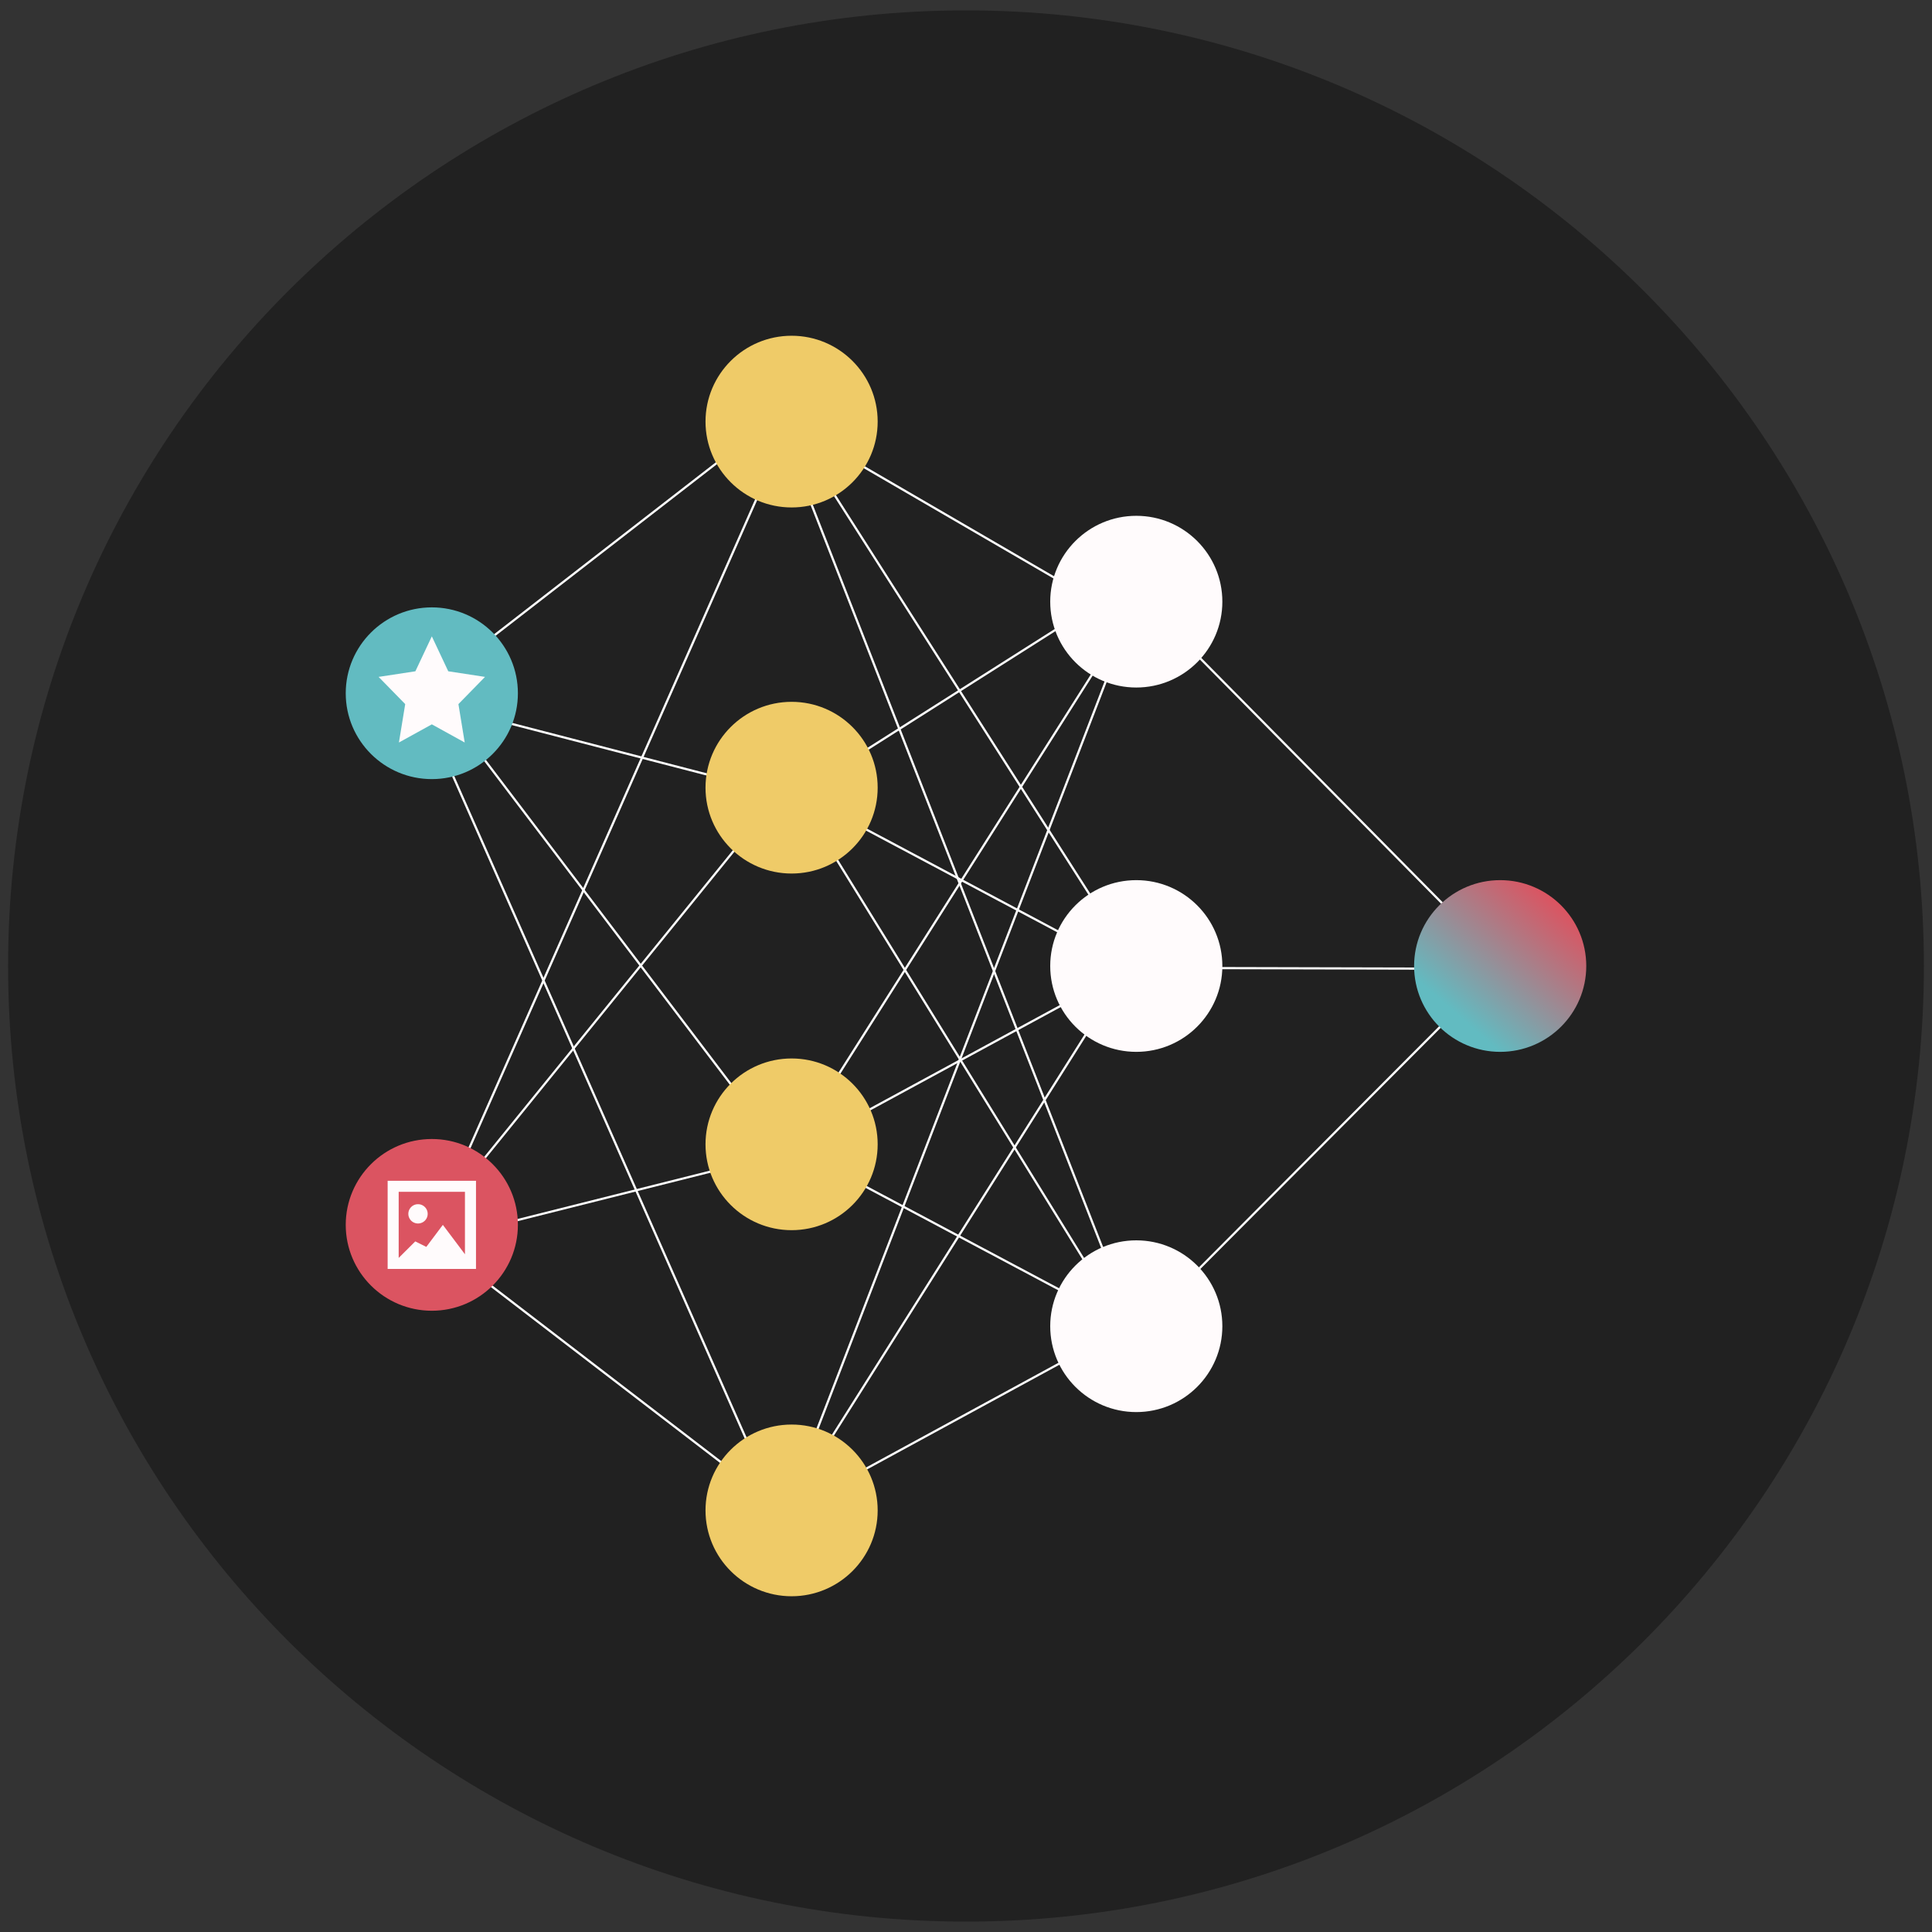 <?xml version="1.0" encoding="UTF-8" standalone="no"?>
<!DOCTYPE svg PUBLIC "-//W3C//DTD SVG 1.1//EN" "http://www.w3.org/Graphics/SVG/1.1/DTD/svg11.dtd">
<svg version="1.1" xmlns="http://www.w3.org/2000/svg" xmlns:xlink="http://www.w3.org/1999/xlink" preserveAspectRatio="xMidYMid meet" viewBox="0 0 640 640" width="480" height="480"><rect x="0" y="0" width="640" height="640" fill="#333333" stroke="none"/><defs><path d="M637.32 320C637.32 494.71 495.13 636.56 320 636.56C144.87 636.56 2.68 494.71 2.68 320C2.68 145.29 144.87 3.44 320 3.44C495.13 3.44 637.32 145.29 637.32 320Z" id="ayFO0ioA4"></path><path d="M122.13 242.29L248.65 144.21L249.1 144.78L122.58 242.86L122.13 242.29Z" id="ctowl94xw"></path><path d="M130.64 419.9L271.61 246.08L272.17 246.53L131.21 420.35L130.64 419.9Z" id="c1IMv2S9EB"></path><path d="M159.62 407.51L255.46 383.43L255.29 382.73L159.44 406.81L159.62 407.51Z" id="f1KhVG8trE"></path><path d="M142.85 409.76L262.8 138.62L262.13 138.32L142.18 409.47L142.85 409.76Z" id="a5pEFEzSE"></path><path d="M136.33 220.45L265.91 391.15L266.49 390.71L136.91 220.01L136.33 220.45Z" id="g8jDnbrLnc"></path><path d="M260.84 382.73L379.17 318.53L378.82 317.89L260.5 382.09L260.84 382.73Z" id="aTmECyRhN"></path><path d="M256.42 258.12L386.66 327.39L386.32 328.03L256.08 258.77L256.42 258.12Z" id="bNYq1rVmz"></path><path d="M265.58 497.72L376.82 437.18L377.16 437.82L265.92 498.36L265.58 497.72Z" id="c5ZvyH1Nqe"></path><path d="M257.8 139.93L375.73 441.41L376.41 441.15L258.48 139.66L257.8 139.93Z" id="i1HgWNQjag"></path><path d="M260.84 378.9L391.08 448.16L390.74 448.8L260.5 379.54L260.84 378.9Z" id="aJfnXHwHf"></path><path d="M371.75 445.32L500.16 316.44L500.68 316.95L372.26 445.83L371.75 445.32Z" id="cZDPPUh7K"></path><path d="M258.4 385.85L378.17 196.87L378.78 197.26L259.02 386.24L258.4 385.85Z" id="b1q2P7DFE8"></path><path d="M260.5 139.65L375.79 320.26L376.41 319.87L261.11 139.26L260.5 139.65Z" id="b1ibkCsgl8"></path><path d="M259.08 504.69L377.84 196.83L377.16 196.56L258.4 504.42L259.08 504.69Z" id="cbjJ6Tj6N"></path><path d="M258.4 266.1L365.32 198.26L365.71 198.87L258.79 266.72L258.4 266.1Z" id="dgdSo3qHR"></path><path d="M257.97 503.16L372.34 321.97L372.96 322.36L258.58 503.55L257.97 503.16Z" id="h3wRfwNA2r"></path><path d="M368.91 320.26L516.51 320.62L516.51 321.35L368.91 320.99L368.91 320.26Z" id="a4swjvFAv"></path><path d="M265.99 143.39L391.38 216.27L391.74 215.64L266.36 142.76L265.99 143.39Z" id="b1i8L4vQry"></path><path d="M131.07 214.94L261.95 511.06L262.62 510.77L131.74 214.65L131.07 214.94Z" id="b1HwXE38LF"></path><path d="M261.12 258.09L378.71 448.42L378.09 448.8L260.5 258.47L261.12 258.09Z" id="a1pFOiLrK"></path><path d="M138.81 408.09L263.56 503.83L264.01 503.25L139.25 407.51L138.81 408.09Z" id="aYxhJcWow"></path><path d="M373.48 194.2L496.3 318.53L496.82 318.02L373.99 193.69L373.48 194.2Z" id="c3zN3G6cD4"></path><path d="M132.2 229.76L275.53 266.89L275.35 267.6L132.02 230.47L132.2 229.76Z" id="cW9xaKHyi"></path><path d="M171.56 229.65C171.56 245.35 158.78 258.09 143.05 258.09C127.31 258.09 114.53 245.35 114.53 229.65C114.53 213.95 127.31 201.2 143.05 201.2C158.78 201.2 171.56 213.95 171.56 229.65Z" id="aJCvbv4J8"></path><path d="M171.56 405.75C171.56 421.45 158.78 434.2 143.05 434.2C127.31 434.2 114.53 421.45 114.53 405.75C114.53 390.05 127.31 377.31 143.05 377.31C158.78 377.31 171.56 390.05 171.56 405.75Z" id="fd1cnnTnP"></path><path d="M233.71 260.93C233.71 276.63 246.49 289.37 262.23 289.37C277.96 289.37 290.74 276.63 290.74 260.93C290.74 245.23 277.96 232.49 262.23 232.49C246.49 232.49 233.71 245.23 233.71 260.93Z" id="b1mZogpLie"></path><path d="M290.74 139.66C290.74 155.36 277.96 168.1 262.23 168.1C246.49 168.1 233.71 155.36 233.71 139.66C233.71 123.96 246.49 111.22 262.23 111.22C277.96 111.22 290.74 123.96 290.74 139.66Z" id="f3gMTgLSit"></path><path d="M290.74 500.34C290.74 516.04 277.96 528.78 262.23 528.78C246.49 528.78 233.71 516.04 233.71 500.34C233.71 484.64 246.49 471.9 262.23 471.9C277.96 471.9 290.74 484.64 290.74 500.34Z" id="ac5TtkGLh"></path><path d="M290.74 379.07C290.74 394.77 277.96 407.51 262.23 407.51C246.49 407.51 233.71 394.77 233.71 379.07C233.71 363.37 246.49 350.63 262.23 350.63C277.96 350.63 290.74 363.37 290.74 379.07Z" id="a10yh6I8m"></path><path d="M404.92 199.31C404.92 215.01 392.15 227.75 376.41 227.75C360.67 227.75 347.9 215.01 347.9 199.31C347.9 183.61 360.67 170.87 376.41 170.87C392.15 170.87 404.92 183.61 404.92 199.31Z" id="ag2JZiFoJ"></path><path d="M404.92 439.32C404.92 455.02 392.15 467.77 376.41 467.77C360.67 467.77 347.9 455.02 347.9 439.32C347.9 423.62 360.67 410.88 376.41 410.88C392.15 410.88 404.92 423.62 404.92 439.32Z" id="caSILZyrR"></path><path d="M404.92 320C404.92 335.7 392.15 348.44 376.41 348.44C360.67 348.44 347.9 335.7 347.9 320C347.9 304.3 360.67 291.56 376.41 291.56C392.15 291.56 404.92 304.3 404.92 320Z" id="bhpxhc3Dm"></path><path d="M525.47 320C525.47 335.7 512.69 348.44 496.95 348.44C481.22 348.44 468.44 335.7 468.44 320C468.44 304.3 481.22 291.56 496.95 291.56C512.69 291.56 525.47 304.3 525.47 320Z" id="e1PPG1orWg"></path><linearGradient id="gradientg7cicTAv2" gradientUnits="userSpaceOnUse" x1="513.93" y1="297.48" x2="481.26" y2="334.9"><stop style="stop-color: #db5461;stop-opacity: 1" offset="0%"></stop><stop style="stop-color: #62bbc1;stop-opacity: 1" offset="100%"></stop></linearGradient><path d="M137.6 222.37L125.42 224.23L134.23 233.24L132.15 245.96L143.05 239.95L153.94 245.96L151.86 233.24L160.67 224.23L148.49 222.37L143.05 210.8L137.6 222.37Z" id="a15UB3t2yy"></path><path d="M128.41 420.35L128.41 391.15L157.68 391.15L157.68 420.35L128.41 420.35ZM132.07 416.7L137.56 411.23L141.22 413.05L146.7 405.75L154.02 415.49L154.02 394.8L132.07 394.8L132.07 416.7ZM138.73 398.92L138.86 398.93L138.99 398.95L139.12 398.97L139.24 399L139.36 399.03L139.48 399.07L139.6 399.11L139.72 399.16L139.83 399.21L139.94 399.26L140.05 399.32L140.16 399.39L140.26 399.45L140.36 399.52L140.46 399.6L140.55 399.68L140.65 399.76L140.74 399.84L140.82 399.93L140.9 400.02L140.98 400.12L141.06 400.21L141.13 400.32L141.19 400.42L141.26 400.52L141.32 400.63L141.37 400.74L141.42 400.86L141.47 400.97L141.51 401.09L141.55 401.21L141.58 401.33L141.61 401.46L141.63 401.58L141.65 401.71L141.66 401.84L141.67 401.97L141.67 402.1L141.67 402.23L141.66 402.36L141.65 402.49L141.63 402.62L141.61 402.75L141.58 402.87L141.55 402.99L141.51 403.11L141.47 403.23L141.42 403.34L141.37 403.46L141.32 403.57L141.26 403.68L141.19 403.78L141.13 403.89L141.06 403.99L140.98 404.09L140.9 404.18L140.82 404.27L140.74 404.36L140.65 404.45L140.55 404.53L140.46 404.6L140.36 404.68L140.26 404.75L140.16 404.82L140.05 404.88L139.94 404.94L139.83 404.99L139.72 405.04L139.6 405.09L139.48 405.13L139.36 405.17L139.24 405.2L139.12 405.23L138.99 405.25L138.86 405.27L138.73 405.28L138.6 405.29L138.47 405.3L138.34 405.29L138.21 405.28L138.08 405.27L137.95 405.25L137.83 405.23L137.7 405.2L137.58 405.17L137.46 405.13L137.34 405.09L137.22 405.04L137.11 404.99L137 404.94L136.89 404.88L136.78 404.82L136.68 404.75L136.58 404.68L136.48 404.6L136.39 404.53L136.3 404.45L136.21 404.36L136.12 404.27L136.04 404.18L135.96 404.09L135.89 403.99L135.82 403.89L135.75 403.78L135.69 403.68L135.63 403.57L135.57 403.46L135.52 403.34L135.47 403.23L135.43 403.11L135.4 402.99L135.36 402.87L135.33 402.75L135.31 402.62L135.29 402.49L135.28 402.36L135.27 402.23L135.27 402.1L135.27 401.97L135.28 401.84L135.29 401.71L135.31 401.58L135.33 401.46L135.36 401.33L135.4 401.21L135.43 401.09L135.47 400.97L135.52 400.86L135.57 400.74L135.63 400.63L135.69 400.52L135.75 400.42L135.82 400.32L135.89 400.21L135.96 400.12L136.04 400.02L136.12 399.93L136.21 399.84L136.3 399.76L136.39 399.68L136.48 399.6L136.58 399.52L136.68 399.45L136.78 399.39L136.89 399.32L137 399.26L137.11 399.21L137.22 399.16L137.34 399.11L137.46 399.07L137.58 399.03L137.7 399L137.83 398.97L137.95 398.95L138.08 398.93L138.21 398.92L138.34 398.91L138.47 398.91L138.6 398.91L138.73 398.92Z" id="a3r2T7CJGV"></path></defs><g><g><g><use xlink:href="#ayFO0ioA4" opacity="1" fill="#212121" fill-opacity="1"></use></g><g><g><use xlink:href="#ctowl94xw" opacity="1" fill="#ffffff" fill-opacity="1"></use><g><use xlink:href="#ctowl94xw" opacity="1" fill-opacity="0" stroke="#119959" stroke-width="0" stroke-opacity="1"></use></g></g><g><use xlink:href="#c1IMv2S9EB" opacity="1" fill="#ffffff" fill-opacity="1"></use><g><use xlink:href="#c1IMv2S9EB" opacity="1" fill-opacity="0" stroke="#119959" stroke-width="0" stroke-opacity="1"></use></g></g><g><use xlink:href="#f1KhVG8trE" opacity="1" fill="#ffffff" fill-opacity="1"></use><g><use xlink:href="#f1KhVG8trE" opacity="1" fill-opacity="0" stroke="#119959" stroke-width="0" stroke-opacity="1"></use></g></g><g><use xlink:href="#a5pEFEzSE" opacity="1" fill="#ffffff" fill-opacity="1"></use><g><use xlink:href="#a5pEFEzSE" opacity="1" fill-opacity="0" stroke="#119959" stroke-width="0" stroke-opacity="1"></use></g></g><g><use xlink:href="#g8jDnbrLnc" opacity="1" fill="#ffffff" fill-opacity="1"></use><g><use xlink:href="#g8jDnbrLnc" opacity="1" fill-opacity="0" stroke="#119959" stroke-width="0" stroke-opacity="1"></use></g></g><g><use xlink:href="#aTmECyRhN" opacity="1" fill="#ffffff" fill-opacity="1"></use><g><use xlink:href="#aTmECyRhN" opacity="1" fill-opacity="0" stroke="#119959" stroke-width="0" stroke-opacity="1"></use></g></g><g><use xlink:href="#bNYq1rVmz" opacity="1" fill="#ffffff" fill-opacity="1"></use><g><use xlink:href="#bNYq1rVmz" opacity="1" fill-opacity="0" stroke="#119959" stroke-width="0" stroke-opacity="1"></use></g></g><g><use xlink:href="#c5ZvyH1Nqe" opacity="1" fill="#ffffff" fill-opacity="1"></use><g><use xlink:href="#c5ZvyH1Nqe" opacity="1" fill-opacity="0" stroke="#119959" stroke-width="0" stroke-opacity="1"></use></g></g><g><use xlink:href="#i1HgWNQjag" opacity="1" fill="#ffffff" fill-opacity="1"></use><g><use xlink:href="#i1HgWNQjag" opacity="1" fill-opacity="0" stroke="#119959" stroke-width="0" stroke-opacity="1"></use></g></g><g><use xlink:href="#aJfnXHwHf" opacity="1" fill="#ffffff" fill-opacity="1"></use><g><use xlink:href="#aJfnXHwHf" opacity="1" fill-opacity="0" stroke="#119959" stroke-width="0" stroke-opacity="1"></use></g></g><g><use xlink:href="#cZDPPUh7K" opacity="1" fill="#ffffff" fill-opacity="1"></use><g><use xlink:href="#cZDPPUh7K" opacity="1" fill-opacity="0" stroke="#119959" stroke-width="0" stroke-opacity="1"></use></g></g><g><use xlink:href="#b1q2P7DFE8" opacity="1" fill="#ffffff" fill-opacity="1"></use><g><use xlink:href="#b1q2P7DFE8" opacity="1" fill-opacity="0" stroke="#119959" stroke-width="0" stroke-opacity="1"></use></g></g><g><use xlink:href="#b1ibkCsgl8" opacity="1" fill="#ffffff" fill-opacity="1"></use><g><use xlink:href="#b1ibkCsgl8" opacity="1" fill-opacity="0" stroke="#119959" stroke-width="0" stroke-opacity="1"></use></g></g><g><use xlink:href="#cbjJ6Tj6N" opacity="1" fill="#ffffff" fill-opacity="1"></use><g><use xlink:href="#cbjJ6Tj6N" opacity="1" fill-opacity="0" stroke="#119959" stroke-width="0" stroke-opacity="1"></use></g></g><g><use xlink:href="#dgdSo3qHR" opacity="1" fill="#ffffff" fill-opacity="1"></use><g><use xlink:href="#dgdSo3qHR" opacity="1" fill-opacity="0" stroke="#119959" stroke-width="0" stroke-opacity="1"></use></g></g><g><use xlink:href="#h3wRfwNA2r" opacity="1" fill="#ffffff" fill-opacity="1"></use><g><use xlink:href="#h3wRfwNA2r" opacity="1" fill-opacity="0" stroke="#119959" stroke-width="0" stroke-opacity="1"></use></g></g><g><use xlink:href="#a4swjvFAv" opacity="1" fill="#ffffff" fill-opacity="1"></use><g><use xlink:href="#a4swjvFAv" opacity="1" fill-opacity="0" stroke="#119959" stroke-width="0" stroke-opacity="1"></use></g></g><g><use xlink:href="#b1i8L4vQry" opacity="1" fill="#ffffff" fill-opacity="1"></use><g><use xlink:href="#b1i8L4vQry" opacity="1" fill-opacity="0" stroke="#119959" stroke-width="0" stroke-opacity="1"></use></g></g><g><use xlink:href="#b1HwXE38LF" opacity="1" fill="#ffffff" fill-opacity="1"></use><g><use xlink:href="#b1HwXE38LF" opacity="1" fill-opacity="0" stroke="#119959" stroke-width="0" stroke-opacity="1"></use></g></g><g><use xlink:href="#a1pFOiLrK" opacity="1" fill="#ffffff" fill-opacity="1"></use><g><use xlink:href="#a1pFOiLrK" opacity="1" fill-opacity="0" stroke="#119959" stroke-width="0" stroke-opacity="1"></use></g></g><g><use xlink:href="#aYxhJcWow" opacity="1" fill="#ffffff" fill-opacity="1"></use><g><use xlink:href="#aYxhJcWow" opacity="1" fill-opacity="0" stroke="#119959" stroke-width="0" stroke-opacity="1"></use></g></g><g><use xlink:href="#c3zN3G6cD4" opacity="1" fill="#ffffff" fill-opacity="1"></use><g><use xlink:href="#c3zN3G6cD4" opacity="1" fill-opacity="0" stroke="#119959" stroke-width="0" stroke-opacity="1"></use></g></g><g><use xlink:href="#cW9xaKHyi" opacity="1" fill="#ffffff" fill-opacity="1"></use><g><use xlink:href="#cW9xaKHyi" opacity="1" fill-opacity="0" stroke="#119959" stroke-width="0" stroke-opacity="1"></use></g></g><g><use xlink:href="#aJCvbv4J8" opacity="1" fill="#62bbc1" fill-opacity="1"></use></g><g><use xlink:href="#fd1cnnTnP" opacity="1" fill="#db5461" fill-opacity="1"></use></g><g><use xlink:href="#b1mZogpLie" opacity="1" fill="#efcb68" fill-opacity="1"></use></g><g><use xlink:href="#f3gMTgLSit" opacity="1" fill="#efcb68" fill-opacity="1"></use></g><g><use xlink:href="#ac5TtkGLh" opacity="1" fill="#efcb68" fill-opacity="1"></use></g><g><use xlink:href="#a10yh6I8m" opacity="1" fill="#efcb68" fill-opacity="1"></use></g><g><use xlink:href="#ag2JZiFoJ" opacity="1" fill="#fffbfc" fill-opacity="1"></use></g><g><use xlink:href="#caSILZyrR" opacity="1" fill="#fffbfc" fill-opacity="1"></use></g><g><use xlink:href="#bhpxhc3Dm" opacity="1" fill="#fffbfc" fill-opacity="1"></use></g><g><use xlink:href="#e1PPG1orWg" opacity="1" fill="url(#gradientg7cicTAv2)"></use></g><g><use xlink:href="#a15UB3t2yy" opacity="1" fill="#fffbfc" fill-opacity="1"></use></g><g><use xlink:href="#a3r2T7CJGV" opacity="1" fill="#fffbfc" fill-opacity="1"></use></g></g></g></g></svg>